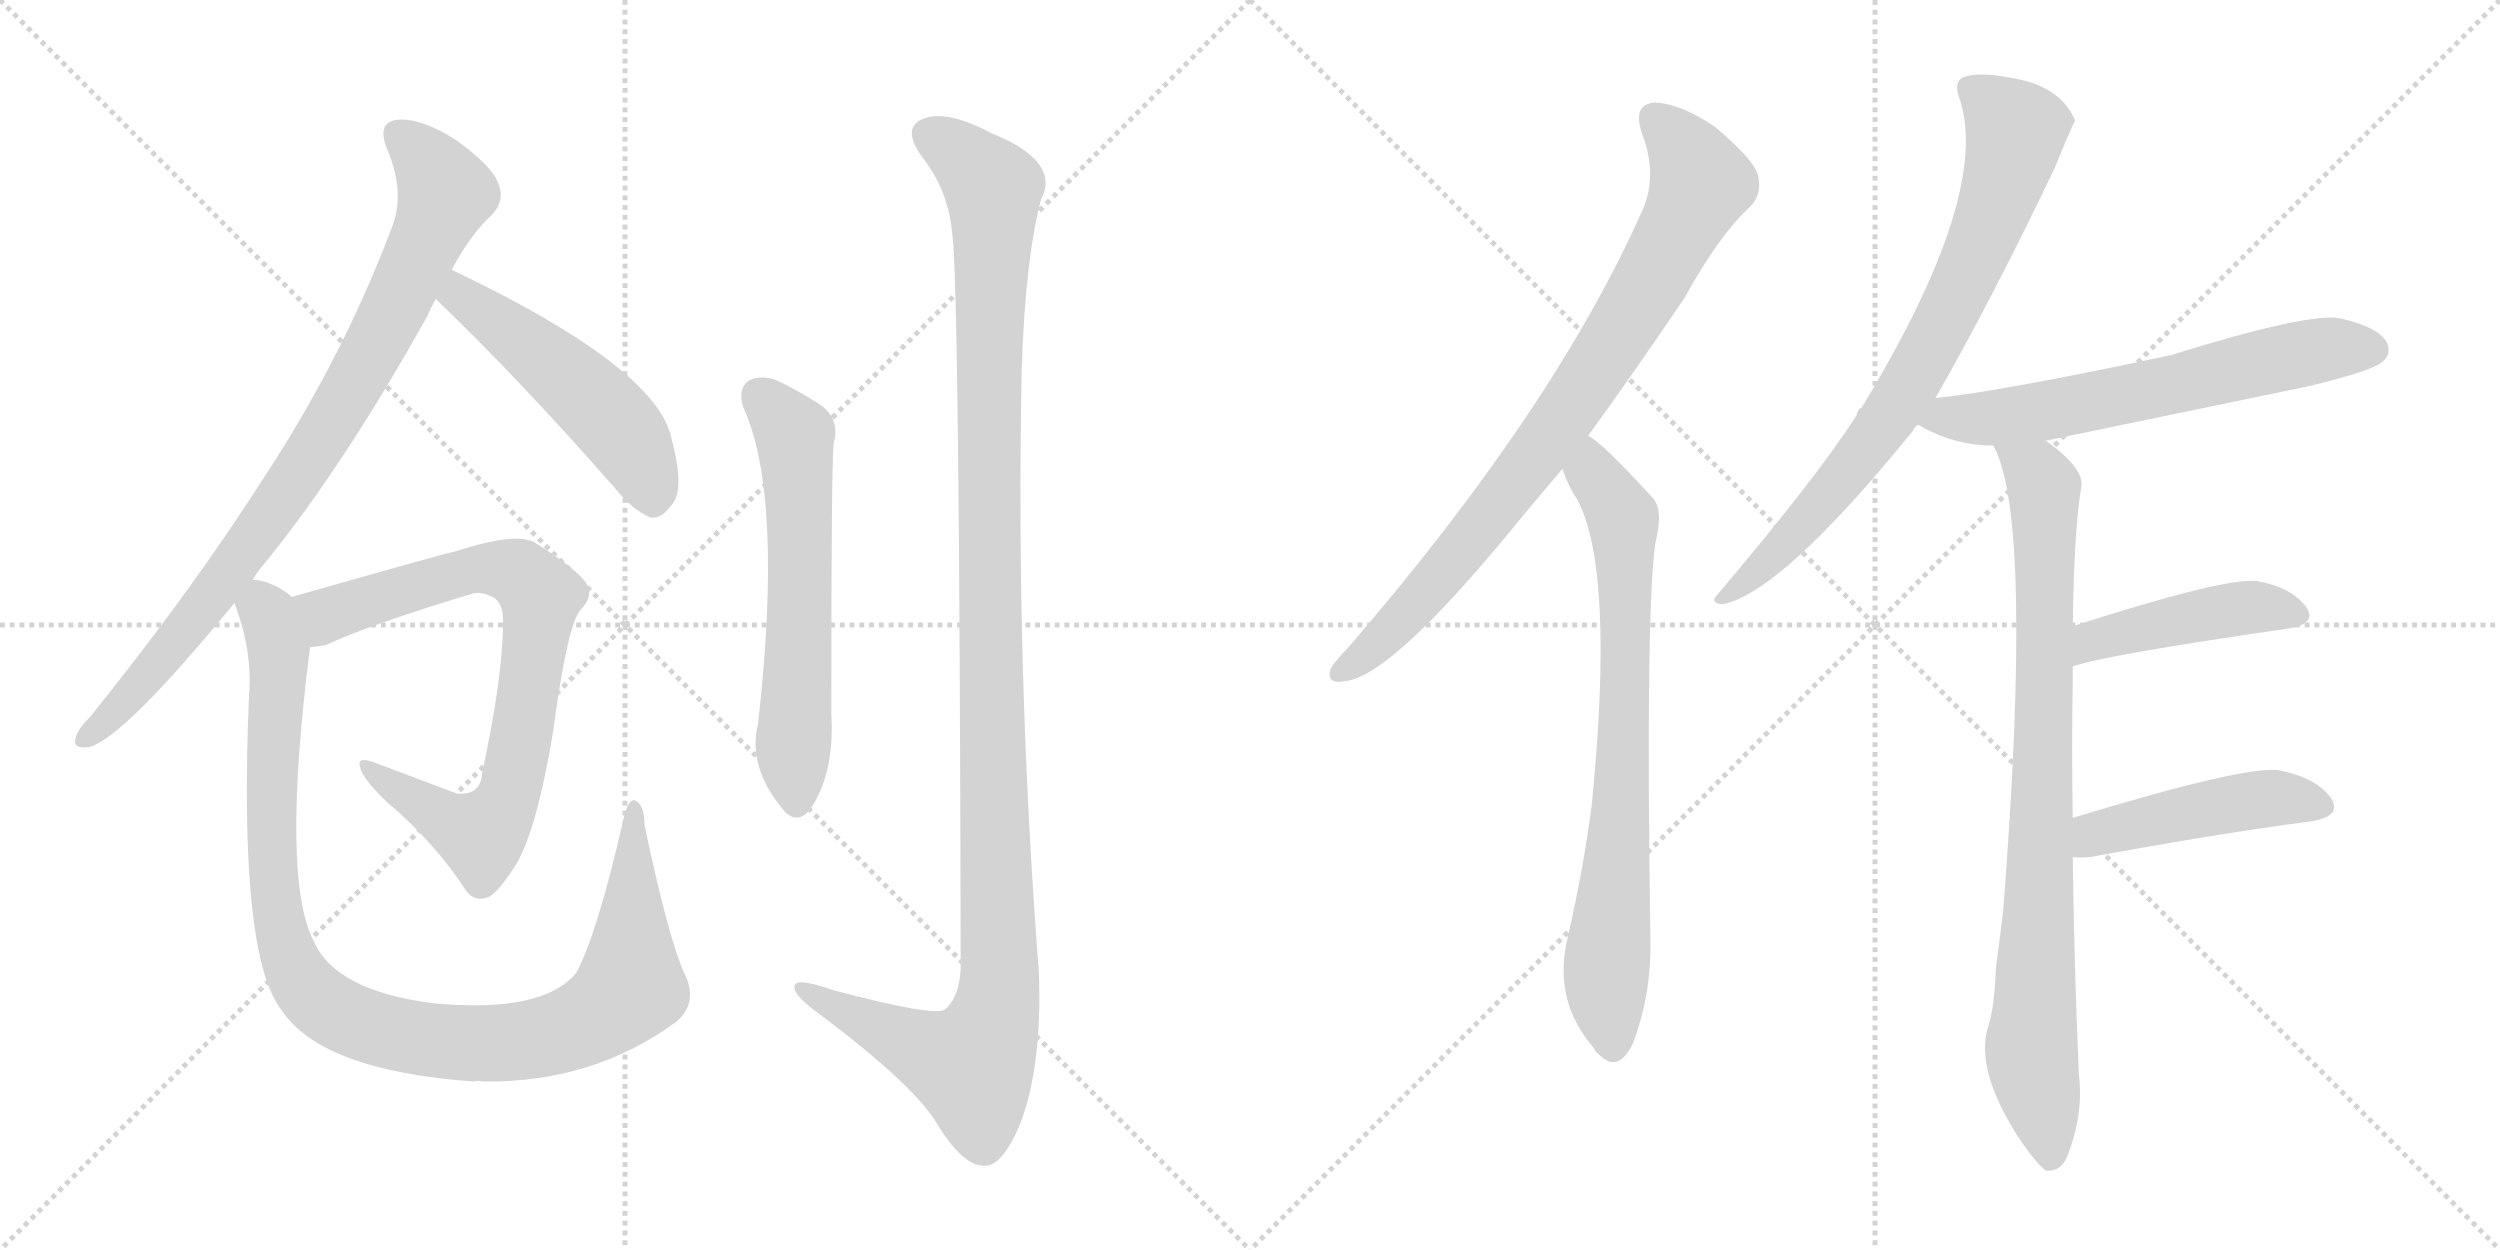 <svg version="1.1" viewBox="0 0 2048 1024" xmlns="http://www.w3.org/2000/svg">
  <g stroke="lightgray" stroke-dasharray="1,1" stroke-width="1" transform="scale(4, 4)">
    <line x1="0" y1="0" x2="256" y2="256"></line>
    <line x1="256" y1="0" x2="0" y2="256"></line>
    <line x1="128" y1="0" x2="128" y2="256"></line>
    <line x1="0" y1="128" x2="256" y2="128"></line>
    <line x1="256" y1="0" x2="512" y2="256"></line>
    <line x1="512" y1="0" x2="256" y2="256"></line>
    <line x1="384" y1="0" x2="384" y2="256"></line>
    <line x1="256" y1="128" x2="512" y2="128"></line>
  </g>
<g transform="scale(1, -1) translate(0, -850)">
   <style type="text/css">
    @keyframes keyframes0 {
      from {
       stroke: black;
       stroke-dashoffset: 855;
       stroke-width: 128;
       }
       74% {
       animation-timing-function: step-end;
       stroke: black;
       stroke-dashoffset: 0;
       stroke-width: 128;
       }
       to {
       stroke: black;
       stroke-width: 1024;
       }
       }
       #make-me-a-hanzi-animation-0 {
         animation: keyframes0 0.946s both;
         animation-delay: 0s;
         animation-timing-function: linear;
       }
    @keyframes keyframes1 {
      from {
       stroke: black;
       stroke-dashoffset: 500;
       stroke-width: 128;
       }
       62% {
       animation-timing-function: step-end;
       stroke: black;
       stroke-dashoffset: 0;
       stroke-width: 128;
       }
       to {
       stroke: black;
       stroke-width: 1024;
       }
       }
       #make-me-a-hanzi-animation-1 {
         animation: keyframes1 0.657s both;
         animation-delay: 0.946s;
         animation-timing-function: linear;
       }
    @keyframes keyframes2 {
      from {
       stroke: black;
       stroke-dashoffset: 776;
       stroke-width: 128;
       }
       72% {
       animation-timing-function: step-end;
       stroke: black;
       stroke-dashoffset: 0;
       stroke-width: 128;
       }
       to {
       stroke: black;
       stroke-width: 1024;
       }
       }
       #make-me-a-hanzi-animation-2 {
         animation: keyframes2 0.882s both;
         animation-delay: 1.603s;
         animation-timing-function: linear;
       }
    @keyframes keyframes3 {
      from {
       stroke: black;
       stroke-dashoffset: 1025;
       stroke-width: 128;
       }
       77% {
       animation-timing-function: step-end;
       stroke: black;
       stroke-dashoffset: 0;
       stroke-width: 128;
       }
       to {
       stroke: black;
       stroke-width: 1024;
       }
       }
       #make-me-a-hanzi-animation-3 {
         animation: keyframes3 1.084s both;
         animation-delay: 2.484s;
         animation-timing-function: linear;
       }
    @keyframes keyframes4 {
      from {
       stroke: black;
       stroke-dashoffset: 601;
       stroke-width: 128;
       }
       66% {
       animation-timing-function: step-end;
       stroke: black;
       stroke-dashoffset: 0;
       stroke-width: 128;
       }
       to {
       stroke: black;
       stroke-width: 1024;
       }
       }
       #make-me-a-hanzi-animation-4 {
         animation: keyframes4 0.739s both;
         animation-delay: 3.568s;
         animation-timing-function: linear;
       }
    @keyframes keyframes5 {
      from {
       stroke: black;
       stroke-dashoffset: 1198;
       stroke-width: 128;
       }
       80% {
       animation-timing-function: step-end;
       stroke: black;
       stroke-dashoffset: 0;
       stroke-width: 128;
       }
       to {
       stroke: black;
       stroke-width: 1024;
       }
       }
       #make-me-a-hanzi-animation-5 {
         animation: keyframes5 1.225s both;
         animation-delay: 4.307s;
         animation-timing-function: linear;
       }
    @keyframes keyframes6 {
      from {
       stroke: black;
       stroke-dashoffset: 819;
       stroke-width: 128;
       }
       73% {
       animation-timing-function: step-end;
       stroke: black;
       stroke-dashoffset: 0;
       stroke-width: 128;
       }
       to {
       stroke: black;
       stroke-width: 1024;
       }
       }
       #make-me-a-hanzi-animation-6 {
         animation: keyframes6 0.917s both;
         animation-delay: 5.532s;
         animation-timing-function: linear;
       }
    @keyframes keyframes7 {
      from {
       stroke: black;
       stroke-dashoffset: 755;
       stroke-width: 128;
       }
       71% {
       animation-timing-function: step-end;
       stroke: black;
       stroke-dashoffset: 0;
       stroke-width: 128;
       }
       to {
       stroke: black;
       stroke-width: 1024;
       }
       }
       #make-me-a-hanzi-animation-7 {
         animation: keyframes7 0.864s both;
         animation-delay: 6.449s;
         animation-timing-function: linear;
       }
    @keyframes keyframes8 {
      from {
       stroke: black;
       stroke-dashoffset: 765;
       stroke-width: 128;
       }
       71% {
       animation-timing-function: step-end;
       stroke: black;
       stroke-dashoffset: 0;
       stroke-width: 128;
       }
       to {
       stroke: black;
       stroke-width: 1024;
       }
       }
       #make-me-a-hanzi-animation-8 {
         animation: keyframes8 0.873s both;
         animation-delay: 7.313s;
         animation-timing-function: linear;
       }
    @keyframes keyframes9 {
      from {
       stroke: black;
       stroke-dashoffset: 630;
       stroke-width: 128;
       }
       67% {
       animation-timing-function: step-end;
       stroke: black;
       stroke-dashoffset: 0;
       stroke-width: 128;
       }
       to {
       stroke: black;
       stroke-width: 1024;
       }
       }
       #make-me-a-hanzi-animation-9 {
         animation: keyframes9 0.763s both;
         animation-delay: 8.186s;
         animation-timing-function: linear;
       }
    @keyframes keyframes10 {
      from {
       stroke: black;
       stroke-dashoffset: 856;
       stroke-width: 128;
       }
       74% {
       animation-timing-function: step-end;
       stroke: black;
       stroke-dashoffset: 0;
       stroke-width: 128;
       }
       to {
       stroke: black;
       stroke-width: 1024;
       }
       }
       #make-me-a-hanzi-animation-10 {
         animation: keyframes10 0.947s both;
         animation-delay: 8.949s;
         animation-timing-function: linear;
       }
    @keyframes keyframes11 {
      from {
       stroke: black;
       stroke-dashoffset: 446;
       stroke-width: 128;
       }
       59% {
       animation-timing-function: step-end;
       stroke: black;
       stroke-dashoffset: 0;
       stroke-width: 128;
       }
       to {
       stroke: black;
       stroke-width: 1024;
       }
       }
       #make-me-a-hanzi-animation-11 {
         animation: keyframes11 0.613s both;
         animation-delay: 9.895s;
         animation-timing-function: linear;
       }
    @keyframes keyframes12 {
      from {
       stroke: black;
       stroke-dashoffset: 459;
       stroke-width: 128;
       }
       60% {
       animation-timing-function: step-end;
       stroke: black;
       stroke-dashoffset: 0;
       stroke-width: 128;
       }
       to {
       stroke: black;
       stroke-width: 1024;
       }
       }
       #make-me-a-hanzi-animation-12 {
         animation: keyframes12 0.624s both;
         animation-delay: 10.508s;
         animation-timing-function: linear;
       }
</style>
<path d="M 207 375 Q 211 382 218 390 Q 282 469 350 591 Q 353 598 357 605 L 370 629 Q 386 659 404 675 Q 414 687 408 700 Q 404 713 374 735 Q 346 753 327 752 Q 308 751 317 728 Q 333 691 320 661 Q 280 556 217 460 Q 157 366 74 263 Q 64 253 62 246 Q 59 236 73 238 Q 101 245 192 356 L 207 375 Z" fill="lightgray"></path> 
<path d="M 357 605 Q 423 542 503 451 Q 518 432 533 426 Q 542 425 549 435 Q 562 447 550 491 Q 538 549 370 629 C 343 642 335 626 357 605 Z" fill="lightgray"></path> 
<path d="M 254 320 Q 260 320 268 322 Q 302 338 388 364 Q 395 365 401 362 Q 413 358 412 339 Q 412 296 395 217 Q 394 198 374 200 L 305 226 Q 292 230 295 222 Q 296 213 317 193 Q 357 159 382 120 Q 389 111 400 115 Q 407 118 421 139 Q 439 166 453 250 Q 465 340 476 351 Q 486 361 481 371 Q 474 383 439 405 Q 424 415 372 398 Q 369 398 239 361 C 210 353 225 314 254 320 Z" fill="lightgray"></path> 
<path d="M 560 54 Q 547 84 528 174 Q 528 190 521 194 Q 515 197 511 180 Q 489 84 472 53 Q 445 20 356 28 Q 275 38 257 79 Q 230 131 254 320 C 258 350 258 350 239 361 Q 229 370 215 374 Q 211 375 207 375 C 183 383 183 383 192 356 Q 207 317 204 281 Q 195 67 231 22 Q 264 -27 388 -36 Q 391 -35 396 -36 Q 486 -37 554 13 Q 573 29 560 54 Z" fill="lightgray"></path> 
<path d="M 609 516 Q 642 444 621 257 Q 612 221 643 185 Q 653 175 663 186 Q 684 216 681 265 Q 681 472 683 487 Q 689 509 668 521 Q 652 531 635 539 Q 622 543 613 538 Q 604 531 609 516 Z" fill="lightgray"></path> 
<path d="M 780 659 Q 786 622 787 57 Q 786 33 774 23 Q 765 17 682 39 Q 648 51 651 40 Q 652 33 673 18 Q 746 -37 766 -68 Q 788 -105 806 -105 Q 821 -106 836 -70 Q 854 -22 851 54 Q 832 301 837 548 Q 840 639 853 687 Q 869 718 812 741 Q 776 760 757 753 Q 738 746 755 722 Q 777 694 780 659 Z" fill="lightgray"></path> 
<path d="M 1301 493 Q 1338 544 1380 606 Q 1408 657 1434 681 Q 1444 691 1440 707 Q 1436 720 1405 746 Q 1377 765 1356 766 Q 1337 765 1345 741 Q 1358 707 1346 679 Q 1274 516 1104 319 Q 1094 309 1090 302 Q 1086 289 1102 292 Q 1141 296 1248 428 Q 1263 446 1280 466 L 1301 493 Z" fill="lightgray"></path> 
<path d="M 1280 466 Q 1284 453 1292 441 Q 1323 383 1304 191 Q 1297 137 1284 81 Q 1272 30 1306 -9 Q 1307 -12 1310 -14 Q 1326 -30 1338 -4 Q 1353 36 1352 81 Q 1348 346 1356 405 Q 1363 432 1354 442 Q 1312 488 1301 493 C 1277 511 1269 494 1280 466 Z" fill="lightgray"></path> 
<path d="M 1585 523 Q 1633 607 1683 712 Q 1699 751 1700 751 Q 1688 781 1643 787 Q 1621 791 1609 787 Q 1600 783 1605 770 Q 1632 692 1525 516 Q 1522 515 1521 510 Q 1490 461 1407 363 Q 1400 356 1411 355 Q 1459 364 1567 497 Q 1568 500 1571 502 L 1585 523 Z" fill="lightgray"></path> 
<path d="M 1676 489 Q 1782 511 1893 534 Q 1942 546 1951 553 Q 1960 560 1955 570 Q 1948 582 1918 589 Q 1894 595 1778 559 Q 1637 529 1586 524 Q 1585 524 1585 523 C 1556 517 1545 515 1571 502 Q 1572 502 1575 500 Q 1602 485 1633 485 L 1676 489 Z" fill="lightgray"></path> 
<path d="M 1698 180 Q 1697 238 1698 293 Q 1698 299 1698 304 L 1698 337 Q 1699 416 1705 451 Q 1708 466 1676 489 C 1653 508 1622 513 1633 485 Q 1666 425 1641 104 Q 1638 79 1635 57 Q 1634 26 1629 10 Q 1617 -26 1655 -84 Q 1668 -103 1676 -109 Q 1689 -110 1694 -96 Q 1707 -62 1703 -30 Q 1699 64 1698 148 L 1698 180 Z" fill="lightgray"></path> 
<path d="M 1698 304 Q 1722 313 1874 335 Q 1899 339 1889 353 Q 1877 369 1849 374 Q 1822 377 1698 337 C 1669 328 1669 295 1698 304 Z" fill="lightgray"></path> 
<path d="M 1698 148 Q 1704 147 1713 148 Q 1816 167 1892 177 Q 1920 181 1909 197 Q 1897 213 1867 219 Q 1839 223 1698 180 C 1669 171 1668 150 1698 148 Z" fill="lightgray"></path> 
      <clipPath id="make-me-a-hanzi-clip-0">
      <path d="M 207 375 Q 211 382 218 390 Q 282 469 350 591 Q 353 598 357 605 L 370 629 Q 386 659 404 675 Q 414 687 408 700 Q 404 713 374 735 Q 346 753 327 752 Q 308 751 317 728 Q 333 691 320 661 Q 280 556 217 460 Q 157 366 74 263 Q 64 253 62 246 Q 59 236 73 238 Q 101 245 192 356 L 207 375 Z" fill="lightgray"></path>
      </clipPath>
      <path clip-path="url(#make-me-a-hanzi-clip-0)" d="M 327 738 L 345 724 L 365 692 L 308 566 L 261 486 L 171 357 L 118 292 L 71 246 " fill="none" id="make-me-a-hanzi-animation-0" stroke-dasharray="727 1454" stroke-linecap="round"></path>

      <clipPath id="make-me-a-hanzi-clip-1">
      <path d="M 357 605 Q 423 542 503 451 Q 518 432 533 426 Q 542 425 549 435 Q 562 447 550 491 Q 538 549 370 629 C 343 642 335 626 357 605 Z" fill="lightgray"></path>
      </clipPath>
      <path clip-path="url(#make-me-a-hanzi-clip-1)" d="M 368 607 L 378 608 L 412 584 L 503 504 L 530 461 L 534 441 " fill="none" id="make-me-a-hanzi-animation-1" stroke-dasharray="372 744" stroke-linecap="round"></path>

      <clipPath id="make-me-a-hanzi-clip-2">
      <path d="M 254 320 Q 260 320 268 322 Q 302 338 388 364 Q 395 365 401 362 Q 413 358 412 339 Q 412 296 395 217 Q 394 198 374 200 L 305 226 Q 292 230 295 222 Q 296 213 317 193 Q 357 159 382 120 Q 389 111 400 115 Q 407 118 421 139 Q 439 166 453 250 Q 465 340 476 351 Q 486 361 481 371 Q 474 383 439 405 Q 424 415 372 398 Q 369 398 239 361 C 210 353 225 314 254 320 Z" fill="lightgray"></path>
      </clipPath>
      <path clip-path="url(#make-me-a-hanzi-clip-2)" d="M 254 359 L 268 346 L 404 385 L 431 376 L 443 362 L 420 209 L 402 173 L 394 167 L 372 174 L 301 220 " fill="none" id="make-me-a-hanzi-animation-2" stroke-dasharray="648 1296" stroke-linecap="round"></path>

      <clipPath id="make-me-a-hanzi-clip-3">
      <path d="M 560 54 Q 547 84 528 174 Q 528 190 521 194 Q 515 197 511 180 Q 489 84 472 53 Q 445 20 356 28 Q 275 38 257 79 Q 230 131 254 320 C 258 350 258 350 239 361 Q 229 370 215 374 Q 211 375 207 375 C 183 383 183 383 192 356 Q 207 317 204 281 Q 195 67 231 22 Q 264 -27 388 -36 Q 391 -35 396 -36 Q 486 -37 554 13 Q 573 29 560 54 Z" fill="lightgray"></path>
      </clipPath>
      <path clip-path="url(#make-me-a-hanzi-clip-3)" d="M 210 365 L 230 311 L 221 200 L 228 97 L 241 56 L 268 25 L 310 6 L 380 -5 L 458 4 L 495 22 L 517 42 L 520 188 " fill="none" id="make-me-a-hanzi-animation-3" stroke-dasharray="897 1794" stroke-linecap="round"></path>

      <clipPath id="make-me-a-hanzi-clip-4">
      <path d="M 609 516 Q 642 444 621 257 Q 612 221 643 185 Q 653 175 663 186 Q 684 216 681 265 Q 681 472 683 487 Q 689 509 668 521 Q 652 531 635 539 Q 622 543 613 538 Q 604 531 609 516 Z" fill="lightgray"></path>
      </clipPath>
      <path clip-path="url(#make-me-a-hanzi-clip-4)" d="M 622 527 L 647 499 L 652 483 L 653 192 " fill="none" id="make-me-a-hanzi-animation-4" stroke-dasharray="473 946" stroke-linecap="round"></path>

      <clipPath id="make-me-a-hanzi-clip-5">
      <path d="M 780 659 Q 786 622 787 57 Q 786 33 774 23 Q 765 17 682 39 Q 648 51 651 40 Q 652 33 673 18 Q 746 -37 766 -68 Q 788 -105 806 -105 Q 821 -106 836 -70 Q 854 -22 851 54 Q 832 301 837 548 Q 840 639 853 687 Q 869 718 812 741 Q 776 760 757 753 Q 738 746 755 722 Q 777 694 780 659 Z" fill="lightgray"></path>
      </clipPath>
      <path clip-path="url(#make-me-a-hanzi-clip-5)" d="M 764 737 L 814 696 L 810 372 L 816 24 L 795 -23 L 709 12 L 671 31 L 669 38 L 658 38 " fill="none" id="make-me-a-hanzi-animation-5" stroke-dasharray="1070 2140" stroke-linecap="round"></path>

      <clipPath id="make-me-a-hanzi-clip-6">
      <path d="M 1301 493 Q 1338 544 1380 606 Q 1408 657 1434 681 Q 1444 691 1440 707 Q 1436 720 1405 746 Q 1377 765 1356 766 Q 1337 765 1345 741 Q 1358 707 1346 679 Q 1274 516 1104 319 Q 1094 309 1090 302 Q 1086 289 1102 292 Q 1141 296 1248 428 Q 1263 446 1280 466 L 1301 493 Z" fill="lightgray"></path>
      </clipPath>
      <path clip-path="url(#make-me-a-hanzi-clip-6)" d="M 1356 751 L 1382 724 L 1392 697 L 1358 629 L 1278 504 L 1209 412 L 1128 322 L 1099 301 " fill="none" id="make-me-a-hanzi-animation-6" stroke-dasharray="691 1382" stroke-linecap="round"></path>

      <clipPath id="make-me-a-hanzi-clip-7">
      <path d="M 1280 466 Q 1284 453 1292 441 Q 1323 383 1304 191 Q 1297 137 1284 81 Q 1272 30 1306 -9 Q 1307 -12 1310 -14 Q 1326 -30 1338 -4 Q 1353 36 1352 81 Q 1348 346 1356 405 Q 1363 432 1354 442 Q 1312 488 1301 493 C 1277 511 1269 494 1280 466 Z" fill="lightgray"></path>
      </clipPath>
      <path clip-path="url(#make-me-a-hanzi-clip-7)" d="M 1301 486 L 1305 462 L 1330 425 L 1329 205 L 1316 56 L 1322 -4 " fill="none" id="make-me-a-hanzi-animation-7" stroke-dasharray="627 1254" stroke-linecap="round"></path>

      <clipPath id="make-me-a-hanzi-clip-8">
      <path d="M 1585 523 Q 1633 607 1683 712 Q 1699 751 1700 751 Q 1688 781 1643 787 Q 1621 791 1609 787 Q 1600 783 1605 770 Q 1632 692 1525 516 Q 1522 515 1521 510 Q 1490 461 1407 363 Q 1400 356 1411 355 Q 1459 364 1567 497 Q 1568 500 1571 502 L 1585 523 Z" fill="lightgray"></path>
      </clipPath>
      <path clip-path="url(#make-me-a-hanzi-clip-8)" d="M 1614 777 L 1652 743 L 1608 617 L 1530 483 L 1469 411 L 1413 361 " fill="none" id="make-me-a-hanzi-animation-8" stroke-dasharray="637 1274" stroke-linecap="round"></path>

      <clipPath id="make-me-a-hanzi-clip-9">
      <path d="M 1676 489 Q 1782 511 1893 534 Q 1942 546 1951 553 Q 1960 560 1955 570 Q 1948 582 1918 589 Q 1894 595 1778 559 Q 1637 529 1586 524 Q 1585 524 1585 523 C 1556 517 1545 515 1571 502 Q 1572 502 1575 500 Q 1602 485 1633 485 L 1676 489 Z" fill="lightgray"></path>
      </clipPath>
      <path clip-path="url(#make-me-a-hanzi-clip-9)" d="M 1576 506 L 1679 514 L 1890 561 L 1944 564 " fill="none" id="make-me-a-hanzi-animation-9" stroke-dasharray="502 1004" stroke-linecap="round"></path>

      <clipPath id="make-me-a-hanzi-clip-10">
      <path d="M 1698 180 Q 1697 238 1698 293 Q 1698 299 1698 304 L 1698 337 Q 1699 416 1705 451 Q 1708 466 1676 489 C 1653 508 1622 513 1633 485 Q 1666 425 1641 104 Q 1638 79 1635 57 Q 1634 26 1629 10 Q 1617 -26 1655 -84 Q 1668 -103 1676 -109 Q 1689 -110 1694 -96 Q 1707 -62 1703 -30 Q 1699 64 1698 148 L 1698 180 Z" fill="lightgray"></path>
      </clipPath>
      <path clip-path="url(#make-me-a-hanzi-clip-10)" d="M 1640 485 L 1670 459 L 1674 448 L 1675 273 L 1664 -14 L 1679 -99 " fill="none" id="make-me-a-hanzi-animation-10" stroke-dasharray="728 1456" stroke-linecap="round"></path>

      <clipPath id="make-me-a-hanzi-clip-11">
      <path d="M 1698 304 Q 1722 313 1874 335 Q 1899 339 1889 353 Q 1877 369 1849 374 Q 1822 377 1698 337 C 1669 328 1669 295 1698 304 Z" fill="lightgray"></path>
      </clipPath>
      <path clip-path="url(#make-me-a-hanzi-clip-11)" d="M 1699 310 L 1716 327 L 1737 333 L 1845 353 L 1879 346 " fill="none" id="make-me-a-hanzi-animation-11" stroke-dasharray="318 636" stroke-linecap="round"></path>

      <clipPath id="make-me-a-hanzi-clip-12">
      <path d="M 1698 148 Q 1704 147 1713 148 Q 1816 167 1892 177 Q 1920 181 1909 197 Q 1897 213 1867 219 Q 1839 223 1698 180 C 1669 171 1668 150 1698 148 Z" fill="lightgray"></path>
      </clipPath>
      <path clip-path="url(#make-me-a-hanzi-clip-12)" d="M 1706 153 L 1718 168 L 1761 179 L 1863 196 L 1898 189 " fill="none" id="make-me-a-hanzi-animation-12" stroke-dasharray="331 662" stroke-linecap="round"></path>

</g>
</svg>
